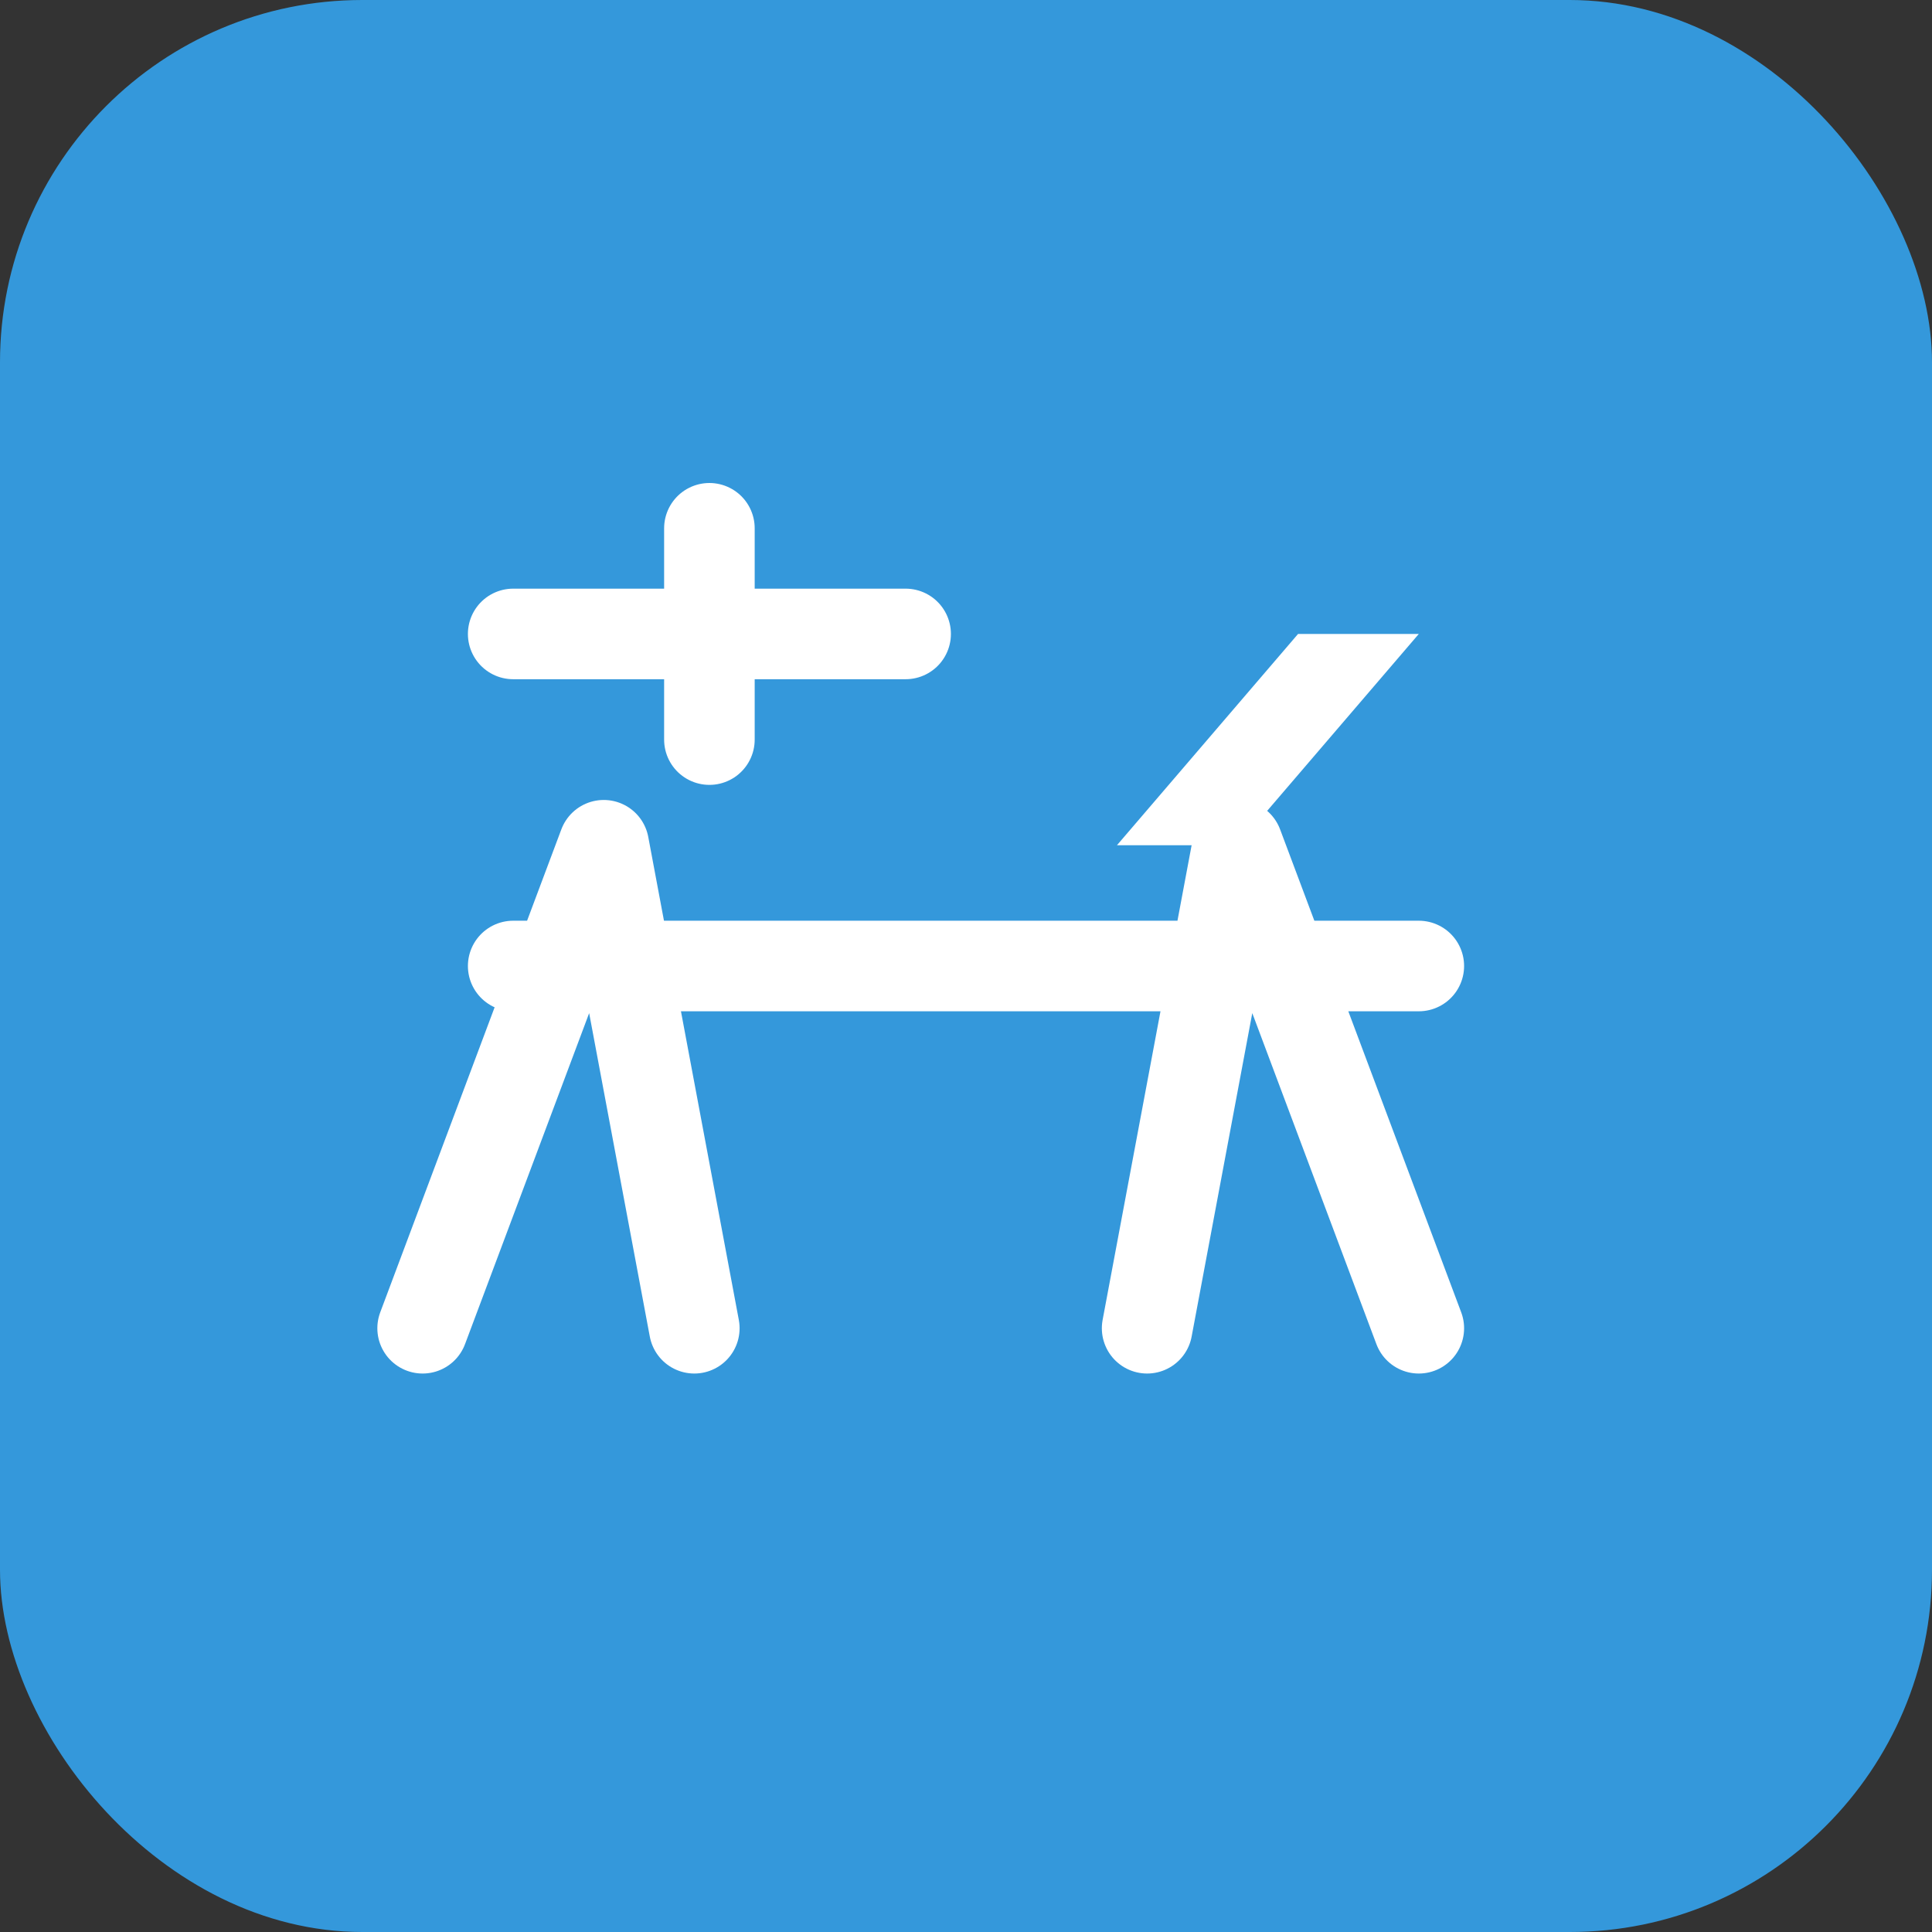 <svg width="128" height="128" viewBox="0 0 128 128" fill="none" xmlns="http://www.w3.org/2000/svg">
  <rect x="0" y="0" width="128" height="128" fill="#333333" stroke="none"/>
  <rect width="128" height="128" rx="24" fill="#3498db"/>
  <path d="M34 42h26M47 35v14M34 64h60M40 56l-12 32M46 88l-6-32M82 56l12 32M76 88l6-32" stroke="white" stroke-width="6" stroke-linecap="round" stroke-linejoin="round"/>
  <path d="M94 42h-8l-12 14h8l12-14z" fill="white"/>
</svg> 